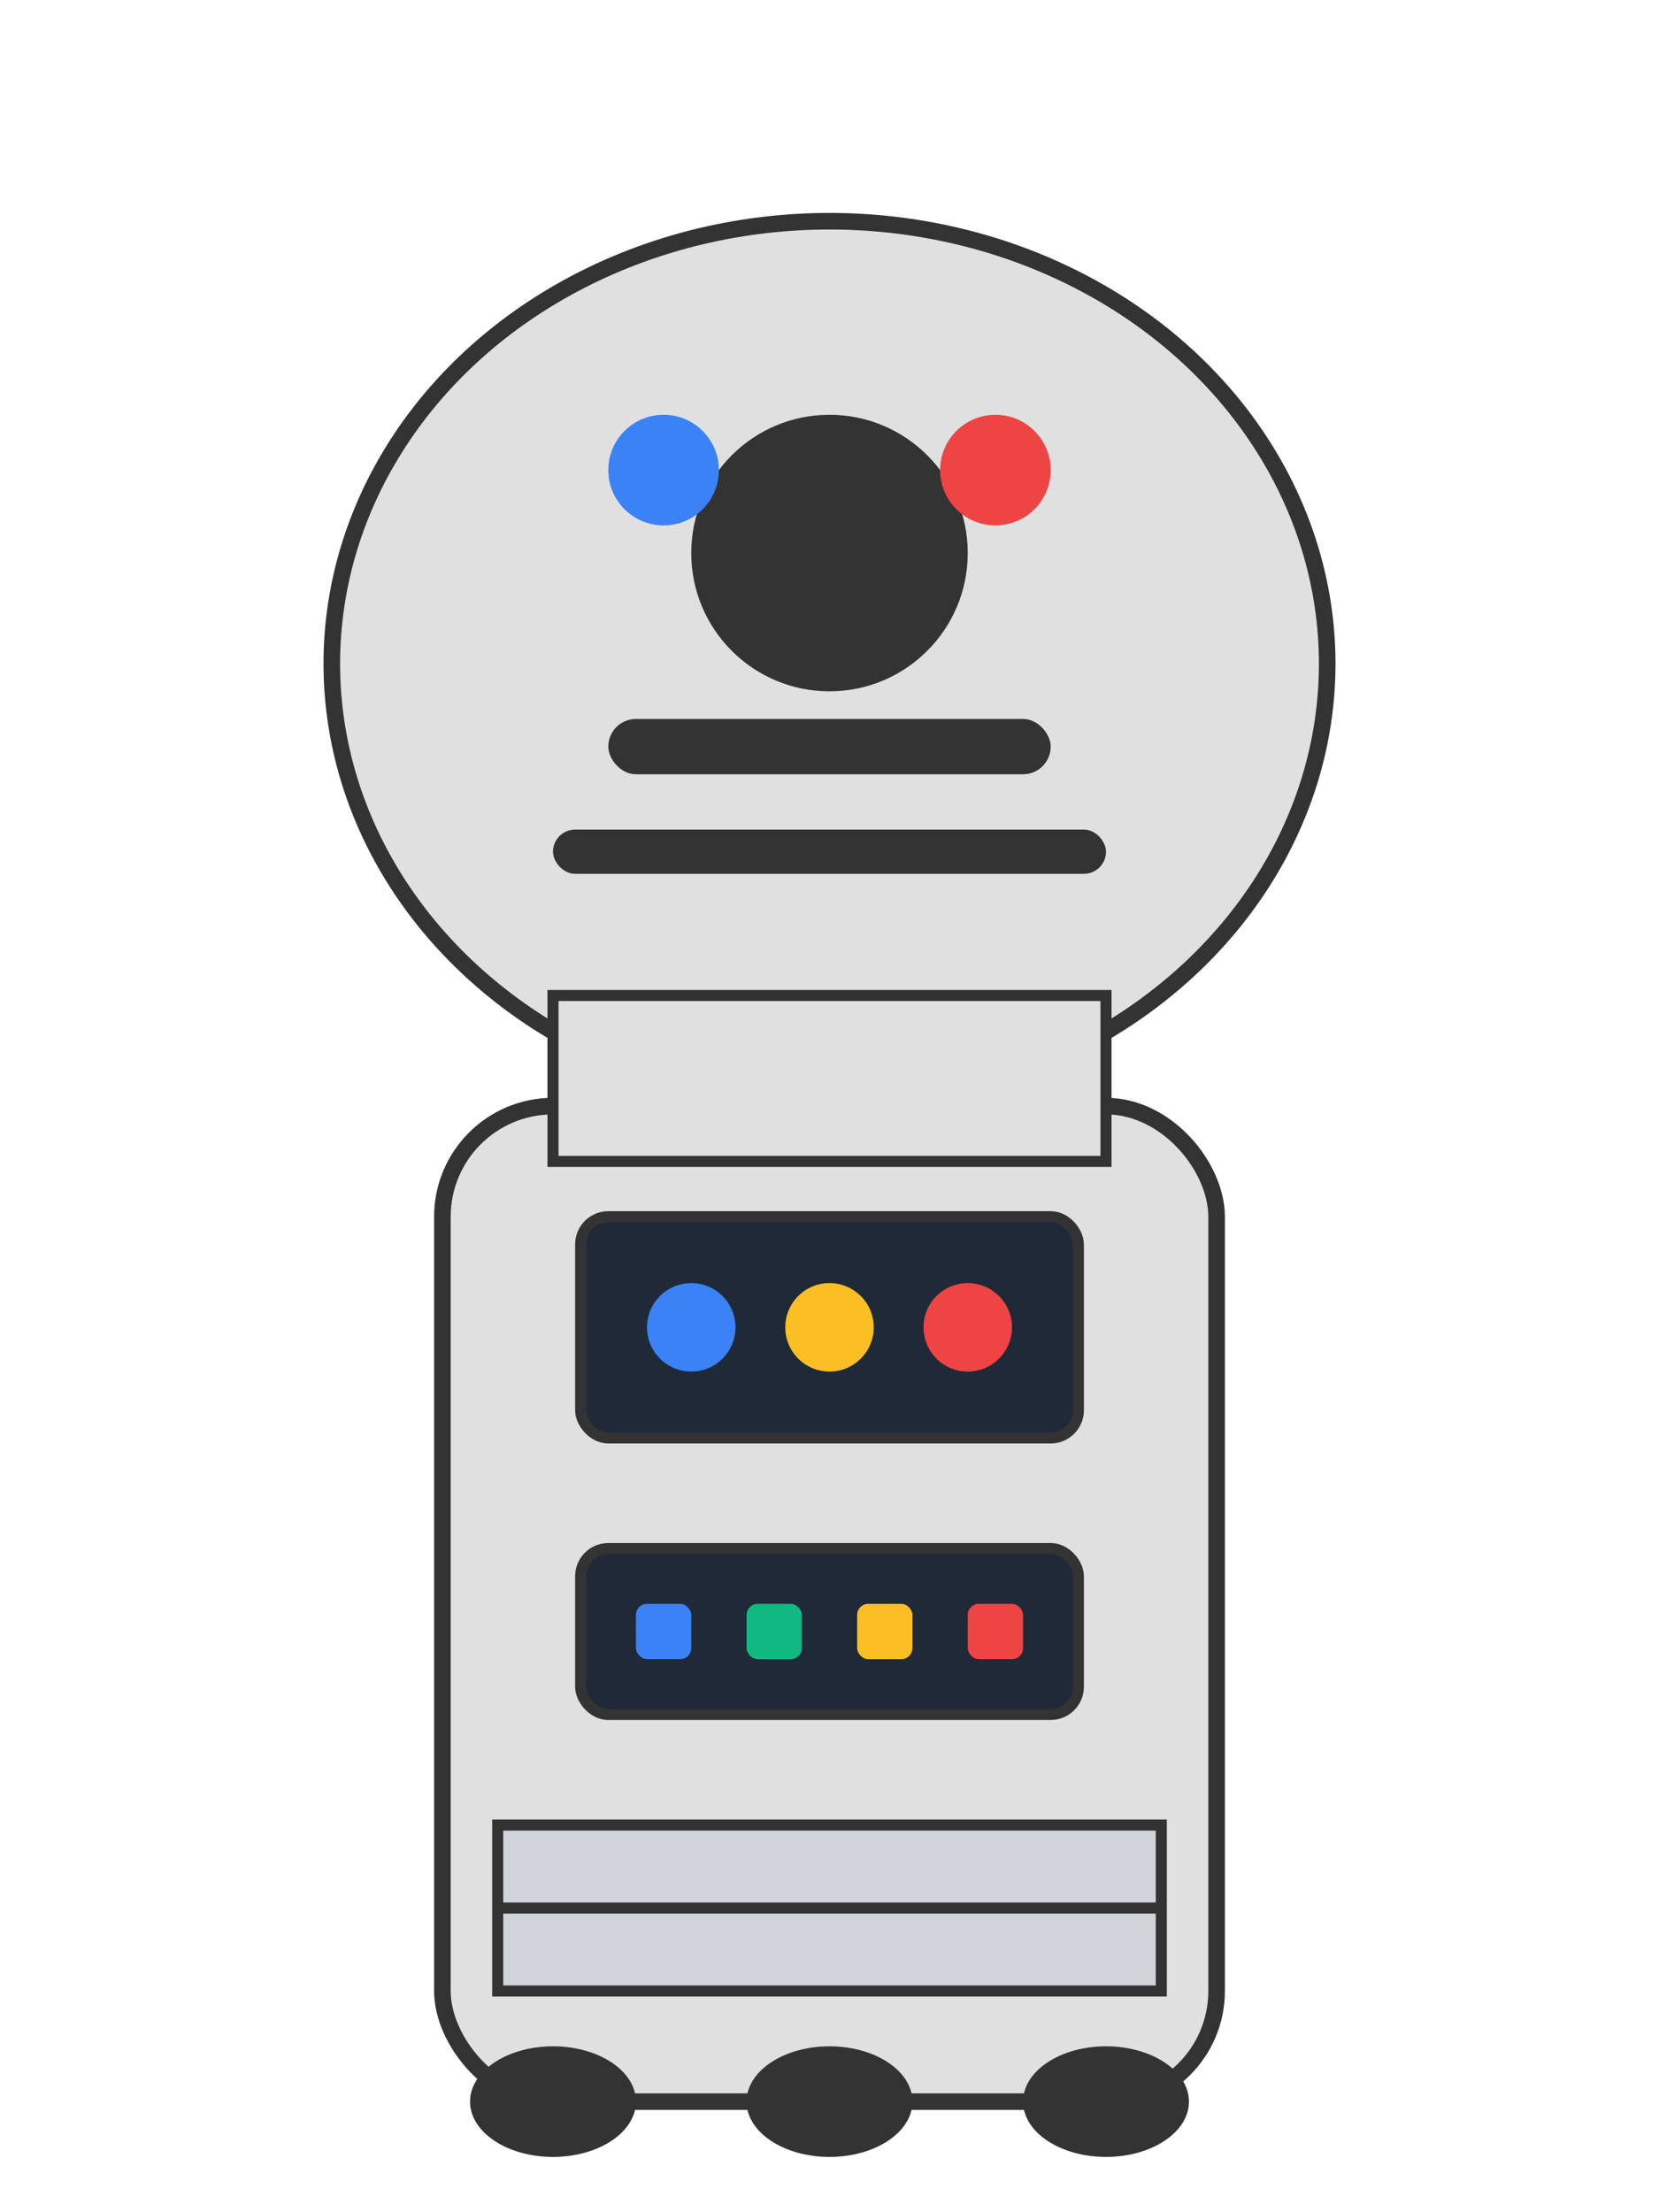 <svg viewBox="0 0 300 400" xmlns="http://www.w3.org/2000/svg">
  <!-- Base -->
  <g id="r2d2-body">
    <!-- Head dome -->
    <ellipse cx="150" cy="120" rx="90" ry="80" fill="#e0e0e0" stroke="#333" stroke-width="3"/>
    
    <!-- Body -->
    <rect x="80" y="200" width="140" height="180" rx="20" ry="20" fill="#e0e0e0" stroke="#333" stroke-width="3"/>
    
    <!-- Neck connector -->
    <rect x="100" y="180" width="100" height="30" fill="#e0e0e0" stroke="#333" stroke-width="2"/>
    
    <!-- Head details -->
    <!-- Main eye -->
    <circle cx="150" cy="100" r="25" fill="#333" class="main-eye"/>
    
    <!-- Secondary sensors -->
    <circle cx="120" cy="85" r="10" fill="#3b82f6"/>
    <circle cx="180" cy="85" r="10" fill="#ef4444"/>
    
    <!-- Head patterns -->
    <rect x="110" y="130" width="80" height="10" rx="5" fill="#333"/>
    <rect x="100" y="150" width="100" height="8" rx="4" fill="#333"/>
    
    <!-- Body details -->
    <!-- Control panels -->
    <rect x="105" y="220" width="90" height="40" rx="5" fill="#1f2937" stroke="#333" stroke-width="2"/>
    
    <!-- Buttons and lights -->
    <circle cx="125" cy="240" r="8" fill="#3b82f6" class="light blue-light"/>
    <circle cx="150" cy="240" r="8" fill="#fbbf24" class="light yellow-light"/>
    <circle cx="175" cy="240" r="8" fill="#ef4444" class="light red-light"/>
    
    <!-- Lower body details -->
    <rect x="105" y="280" width="90" height="30" rx="5" fill="#1f2937" stroke="#333" stroke-width="2"/>
    
    <!-- Indicator lights -->
    <rect x="115" y="290" width="10" height="10" rx="2" fill="#3b82f6" class="light"/>
    <rect x="135" y="290" width="10" height="10" rx="2" fill="#10b981" class="light"/>
    <rect x="155" y="290" width="10" height="10" rx="2" fill="#fbbf24" class="light"/>
    <rect x="175" y="290" width="10" height="10" rx="2" fill="#ef4444" class="light"/>
    
    <!-- Bottom details -->
    <rect x="90" y="330" width="120" height="30" rx="0" fill="#d1d5db" stroke="#333" stroke-width="2"/>
    <line x1="90" y1="345" x2="210" y2="345" stroke="#333" stroke-width="2"/>
    
    <!-- Wheels/Feet suggestion -->
    <ellipse cx="100" cy="380" rx="15" ry="10" fill="#333"/>
    <ellipse cx="150" cy="380" rx="15" ry="10" fill="#333"/>
    <ellipse cx="200" cy="380" rx="15" ry="10" fill="#333"/>
  </g>
  
  <!-- Style for animations -->
  <style>
    .light {
      animation: blink 4s infinite;
    }
    .blue-light {
      animation-delay: 0.5s;
    }
    .yellow-light {
      animation-delay: 1s;
    }
    .red-light {
      animation-delay: 1.5s;
    }
    .main-eye {
      filter: drop-shadow(0 0 5px rgba(59, 130, 246, 0.8));
    }
    @keyframes blink {
      0%, 100% { opacity: 0.7; }
      50% { opacity: 1; }
    }
  </style>
</svg>